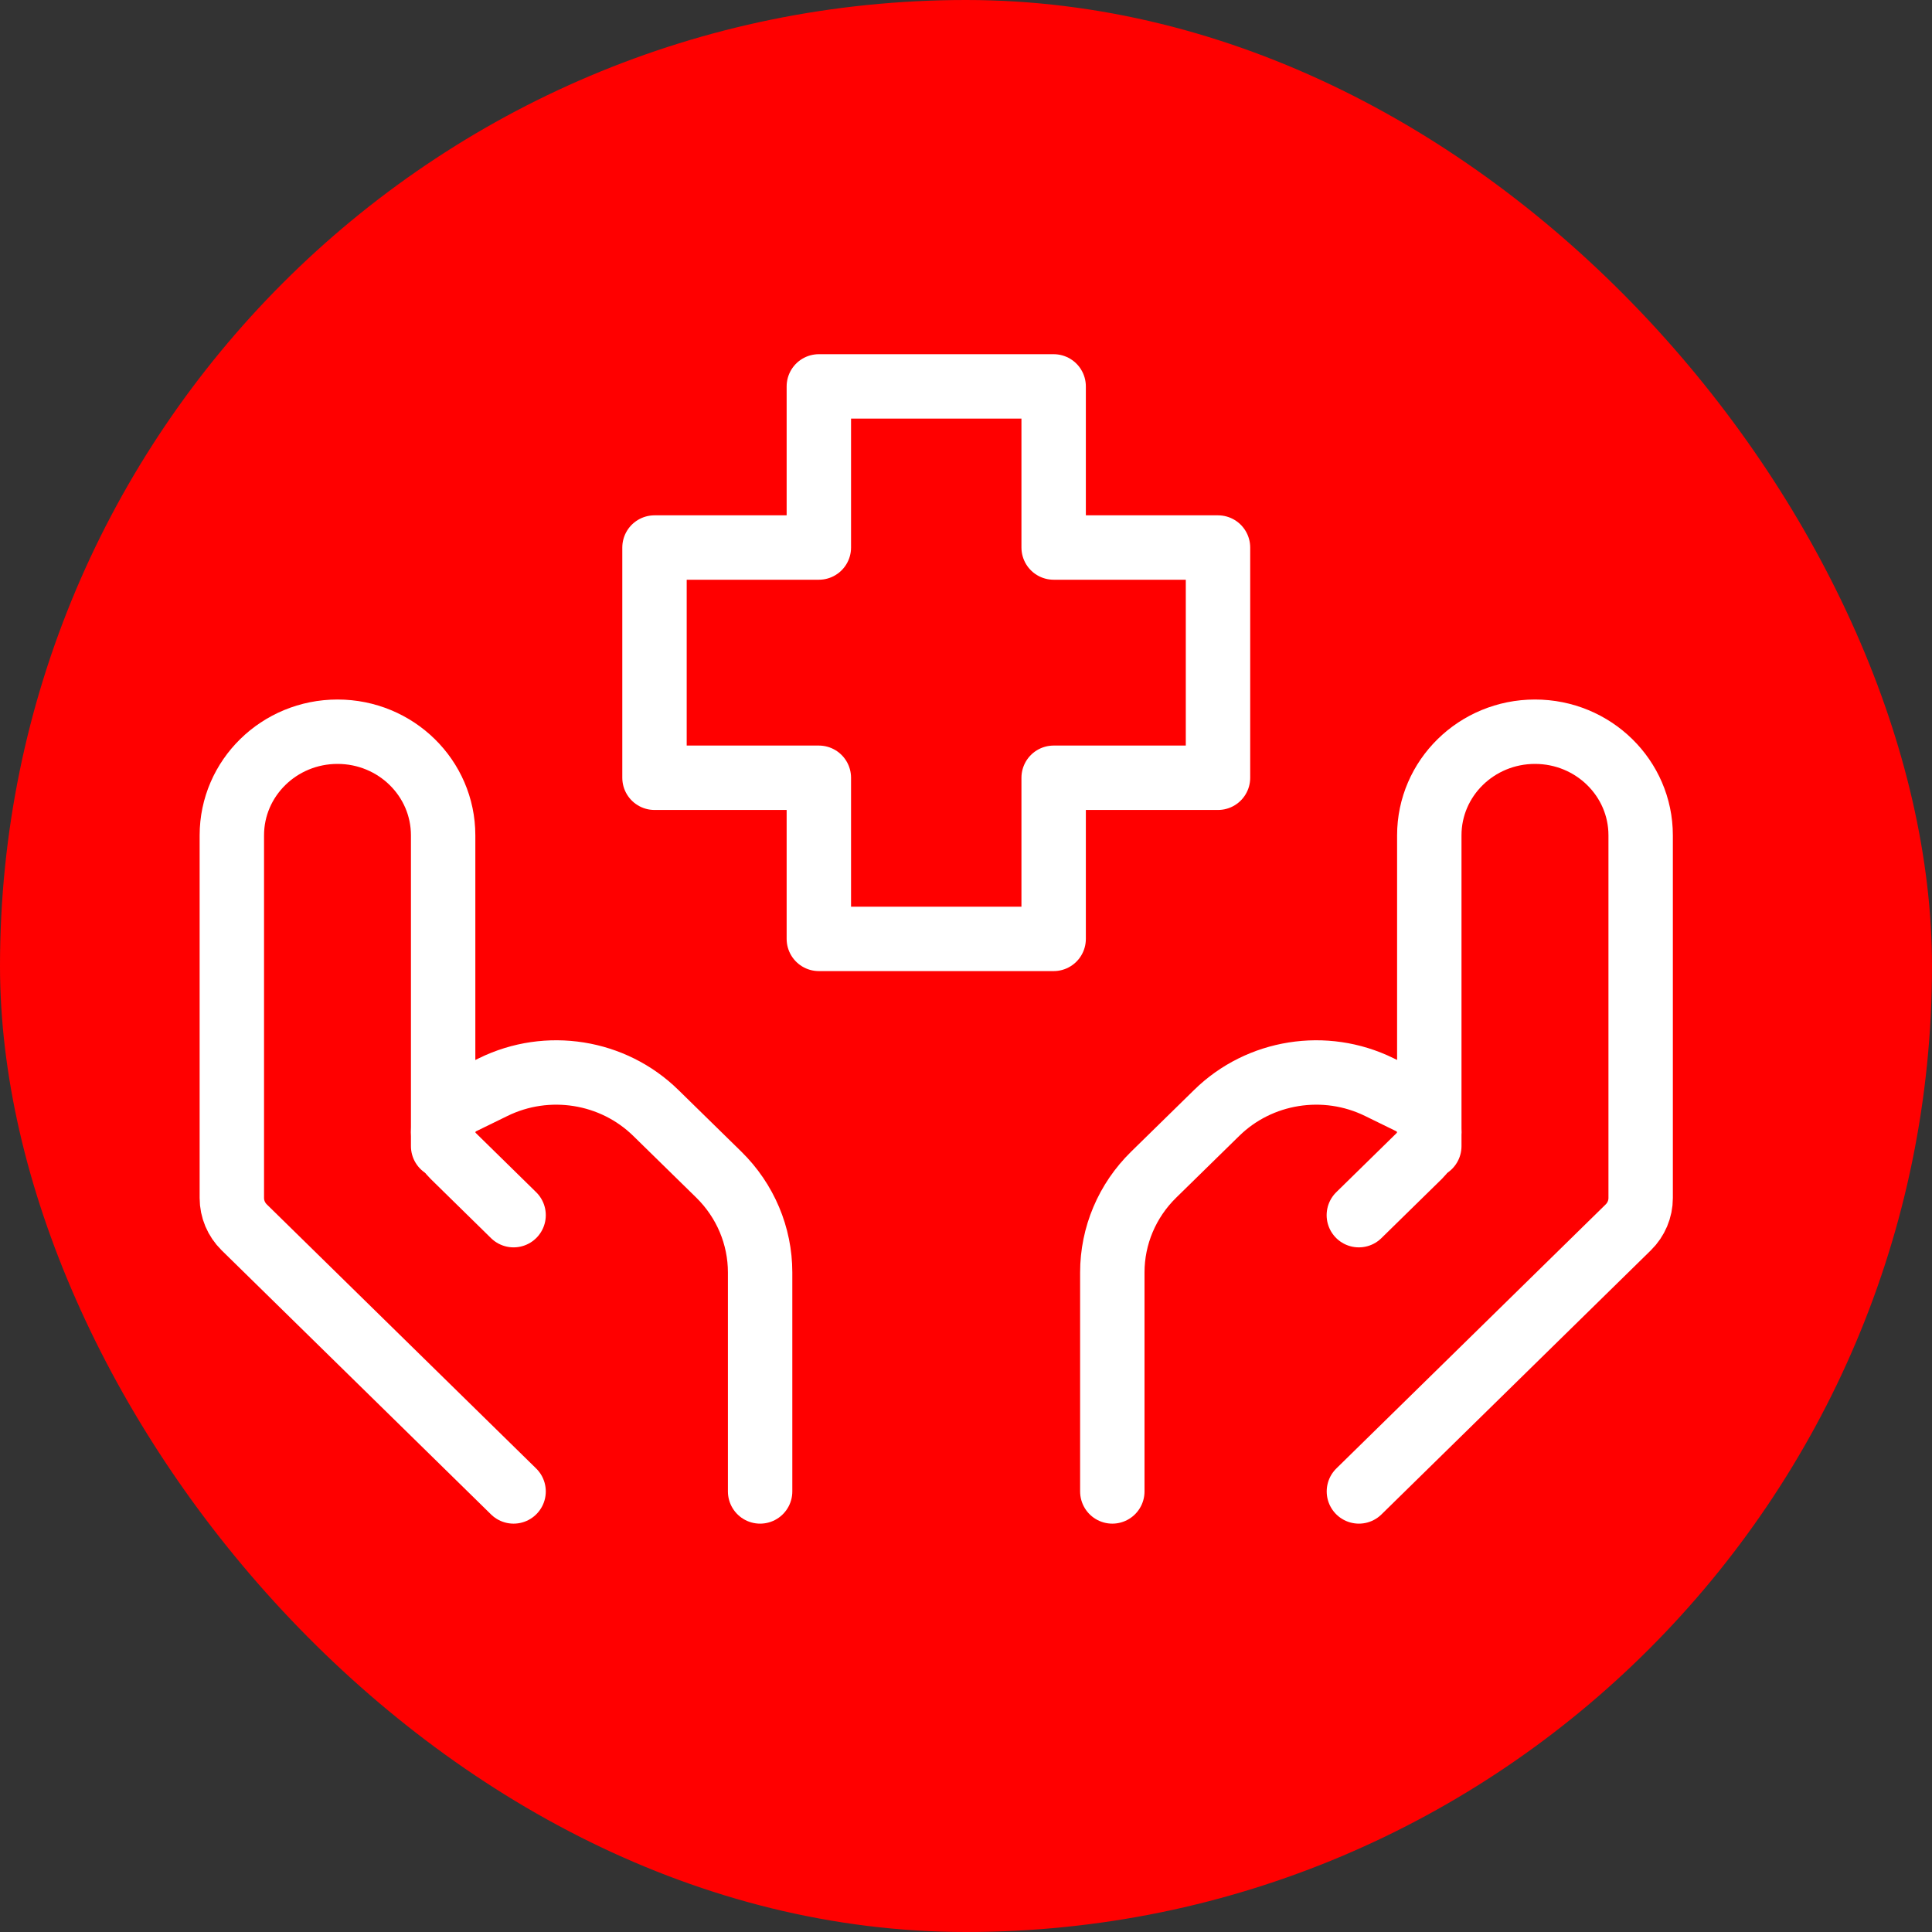 <svg width="30" height="30" viewBox="0 0 30 30" fill="none" xmlns="http://www.w3.org/2000/svg">
<rect x="0" y="0" width="30" height="30" fill="#333333" stroke="none"/>
<rect width="30" height="30" rx="15" fill="#FF0000"/>
<path d="M21.101 23.159L25.284 19.058C25.407 18.937 25.476 18.773 25.476 18.603V12.971C25.476 12.082 24.741 11.362 23.835 11.362C22.929 11.362 22.194 12.082 22.194 12.971V17.797" stroke="white" stroke-linecap="round" stroke-linejoin="round"/>
<path d="M21.1 18.869L22.039 17.949C22.138 17.852 22.194 17.72 22.194 17.582C22.194 17.385 22.081 17.205 21.901 17.117L21.417 16.88C20.575 16.467 19.557 16.629 18.892 17.282L17.913 18.241C17.502 18.644 17.272 19.189 17.272 19.758V23.159" stroke="white" stroke-linecap="round" stroke-linejoin="round"/>
<path d="M7.975 23.159L3.792 19.058C3.669 18.937 3.6 18.773 3.6 18.603V12.971C3.6 12.082 4.335 11.362 5.241 11.362C6.147 11.362 6.881 12.082 6.881 12.971V17.797" stroke="white" stroke-linecap="round" stroke-linejoin="round"/>
<path d="M7.975 18.869L7.037 17.949C6.937 17.852 6.881 17.72 6.881 17.582C6.881 17.385 6.995 17.205 7.174 17.117L7.659 16.88C8.501 16.467 9.518 16.629 10.184 17.282L11.163 18.241C11.573 18.644 11.803 19.189 11.803 19.758V23.159" stroke="white" stroke-linecap="round" stroke-linejoin="round"/>
<path d="M16.361 14.579H12.715V12.077H10.163V8.502H12.715V6H16.361V8.502H18.913V12.077H16.361V14.579Z" stroke="white" stroke-linecap="round" stroke-linejoin="round"/>
</svg>
